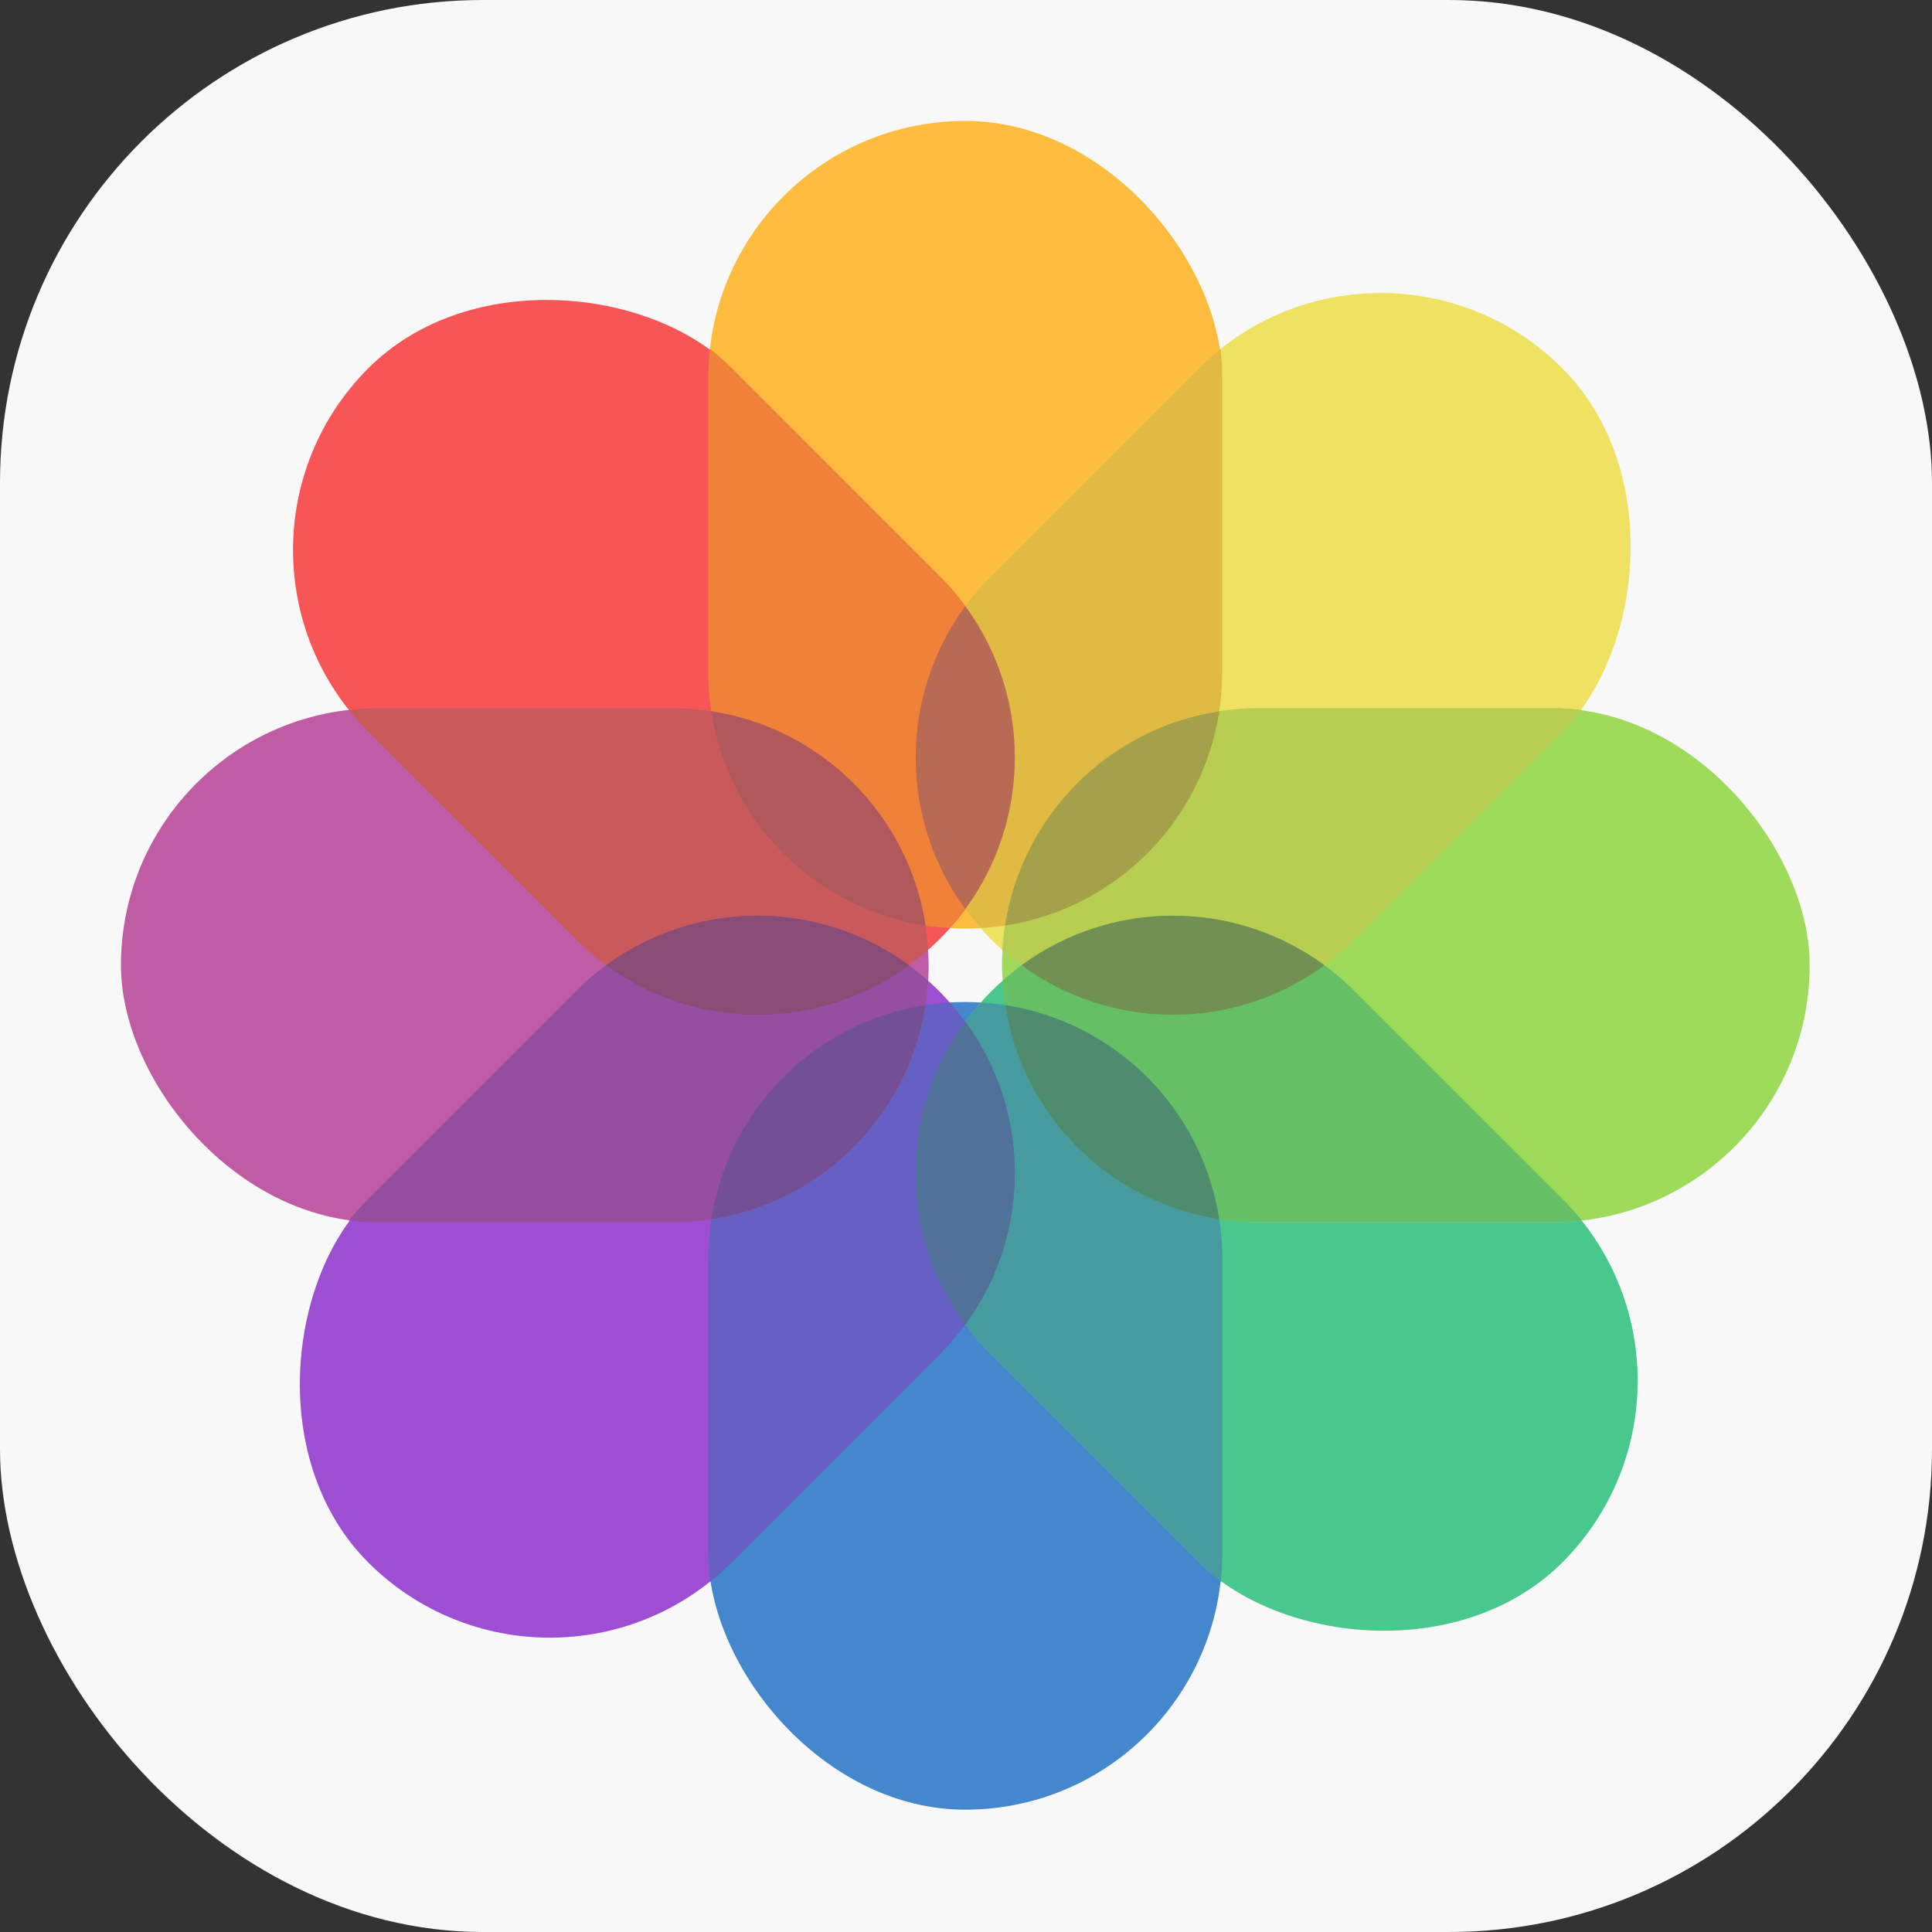 <?xml version="1.0" encoding="UTF-8" standalone="no"?>
<!-- Created with Inkscape (http://www.inkscape.org/) -->

<svg
   width="16"
   height="16"
   viewBox="0 0 4.233 4.233"
   version="1.1"
   id="svg5"
   inkscape:version="1.1.2 (0a00cf5339, 2022-02-04, custom)"
   sodipodi:docname="multimedia-photo-manager.svg"
   xmlns:inkscape="http://www.inkscape.org/namespaces/inkscape"
   xmlns:sodipodi="http://sodipodi.sourceforge.net/DTD/sodipodi-0.dtd"
   xmlns="http://www.w3.org/2000/svg"
   xmlns:svg="http://www.w3.org/2000/svg">
  <rect x="0" y="0" width="4.233" height="4.233" fill="#333333" stroke="none"/>
  <sodipodi:namedview
     id="namedview7"
     pagecolor="#ffffff"
     bordercolor="#666666"
     borderopacity="1.0"
     inkscape:pageshadow="2"
     inkscape:pageopacity="0.0"
     inkscape:pagecheckerboard="0"
     inkscape:document-units="px"
     showgrid="false"
     units="px"
     height="64px"
     inkscape:zoom="49.624998"
     inkscape:cx="7.9899248"
     inkscape:cy="8.0000004"
     inkscape:window-width="1920"
     inkscape:window-height="1017"
     inkscape:window-x="0"
     inkscape:window-y="32"
     inkscape:window-maximized="1"
     inkscape:current-layer="svg5" />
  <defs
     id="defs2" />
  <rect
     style="fill:#f8f8f8;stroke-width:0.265;fill-opacity:1"
     id="rect846"
     width="4.233"
     height="4.233"
     x="-2.220446e-16"
     y="0"
     ry="1.058" />
  <g
     id="g267135"
     transform="matrix(0.304,0,0,0.304,0.265,0.265)"
     style="opacity:0.8">
    <rect
       style="fill:#ffac10;fill-opacity:1;stroke-width:0.794;stroke-linejoin:round"
       id="rect908"
       width="3.704"
       height="5.821"
       x="4.233"
       y="-6.1767578e-09"
       ry="1.852" />
    <rect
       style="fill:#186ac0;fill-opacity:1;stroke-width:0.794;stroke-linejoin:round"
       id="rect1100"
       width="3.704"
       height="5.821"
       x="4.233"
       y="6.35"
       ry="1.852" />
    <rect
       style="fill:#f82d2d;fill-opacity:1;stroke-width:0.794;stroke-linejoin:round"
       id="rect10803"
       width="3.704"
       height="5.821"
       x="-1.852"
       y="2.521"
       ry="1.852"
       transform="rotate(-45)" />
    <rect
       style="fill:#1cbb71;fill-opacity:1;stroke-width:0.794;stroke-linejoin:round"
       id="rect10805"
       width="3.704"
       height="5.821"
       x="-1.852"
       y="8.871"
       ry="1.852"
       transform="rotate(-45)" />
    <path
       d="m 6.197,6.354 c -0.648,0.729 -0.623,1.839 0.076,2.538 l 1.497,1.497 c 0.05,0.05 0.102,0.097 0.157,0.14 C 7.933,10.46 7.938,10.39 7.938,10.319 V 8.202 C 7.937,7.213 7.17,6.411 6.197,6.354 Z"
       style="fill:#198388;fill-opacity:1;stroke-width:0.794;stroke-linejoin:round"
       id="path167848" />
    <rect
       style="fill:#ecdb3c;fill-opacity:1;stroke-width:0.794;stroke-linejoin:round"
       id="rect16548"
       width="3.704"
       height="5.821"
       x="6.754"
       y="-6.085"
       ry="1.852"
       transform="rotate(45)" />
    <rect
       style="fill:#8723c8;fill-opacity:1;stroke-width:0.794;stroke-linejoin:round"
       id="rect16550"
       width="3.704"
       height="5.821"
       x="6.754"
       y="0.265"
       ry="1.852"
       transform="rotate(45)" />
    <path
       d="m 5.974,6.354 c -0.974,0.057 -1.741,0.86 -1.741,1.848 V 10.319 c 0,0.071 0.004,0.141 0.012,0.21 0.054,-0.043 0.106,-0.09 0.157,-0.14 L 5.898,8.892 C 6.597,8.193 6.622,7.083 5.974,6.354 Z"
       style="fill:#4239b7;fill-opacity:1;stroke-width:0.794;stroke-linejoin:round"
       id="path156906" />
    <path
       d="m 6.085,6.491 c -0.476,0.649 -0.476,1.534 0,2.183 0.476,-0.649 0.476,-1.534 0,-2.183 z"
       style="fill:#264f80;fill-opacity:1;stroke-width:0.794;stroke-linejoin:round"
       id="path205513" />
    <rect
       style="fill:#b2358d;fill-opacity:1;stroke-width:0.794;stroke-linejoin:round"
       id="rect32093"
       width="5.821"
       height="3.704"
       x="-4.4408921e-16"
       y="4.233"
       ry="1.852" />
    <rect
       style="fill:#88d332;fill-opacity:1;stroke-width:0.794;stroke-linejoin:round"
       id="rect32095"
       width="5.821"
       height="3.704"
       x="6.35"
       y="4.233"
       ry="1.852" />
    <path
       d="M 7.926,1.642 C 7.872,1.686 7.819,1.732 7.769,1.782 L 6.272,3.279 C 5.573,3.978 5.548,5.088 6.197,5.817 7.17,5.76 7.937,4.958 7.937,3.969 V 1.852 c 0,-0.071 -0.004,-0.141 -0.012,-0.21 z"
       style="fill:#d9aa14;fill-opacity:1;stroke-width:0.794;stroke-linejoin:round"
       id="path45218" />
    <path
       d="m 4.245,1.642 c -0.008,0.069 -0.012,0.139 -0.012,0.21 v 2.117 c 0,0.989 0.767,1.791 1.741,1.848 C 6.622,5.088 6.597,3.978 5.898,3.279 L 4.402,1.782 C 4.352,1.732 4.299,1.686 4.245,1.642 Z"
       style="fill:#ec6407;fill-opacity:1;stroke-width:0.794;stroke-linejoin:round"
       id="path76064" />
    <path
       d="m 6.085,3.497 c -0.476,0.649 -0.476,1.534 0,2.183 0.476,-0.649 0.476,-1.534 0,-2.183 z"
       style="fill:#a7462b;fill-opacity:1;stroke-width:0.794;stroke-linejoin:round"
       id="path94043" />
    <path
       d="m 1.852,4.233 c -0.071,0 -0.141,0.004 -0.21,0.012 0.043,0.054 0.09,0.106 0.14,0.157 L 3.279,5.898 C 3.978,6.597 5.088,6.622 5.817,5.974 5.76,5 4.958,4.233 3.969,4.233 Z"
       style="fill:#be3134;fill-opacity:1;stroke-width:0.794;stroke-linejoin:round"
       id="path93843" />
    <path
       d="M 4.255,4.255 C 4.377,5.051 5.003,5.676 5.799,5.799 5.676,5.003 5.051,4.377 4.255,4.255 Z"
       style="fill:#9d3033;fill-opacity:1;stroke-width:0.794;stroke-linejoin:round"
       id="path231518" />
    <path
       d="m 4.589,5.728 c -0.473,0 -0.947,0.181 -1.31,0.544 L 1.782,7.769 C 1.732,7.819 1.686,7.872 1.642,7.926 c 0.069,0.008 0.139,0.012 0.21,0.012 h 2.117 c 0.989,0 1.791,-0.767 1.848,-1.741 C 5.466,5.885 5.028,5.728 4.589,5.728 Z"
       style="fill:#7c2389;fill-opacity:1;stroke-width:0.794;stroke-linejoin:round"
       id="path105609" />
    <path
       d="m 4.589,5.728 c -0.383,0 -0.767,0.119 -1.092,0.357 0.649,0.476 1.534,0.476 2.183,0 C 5.355,5.848 4.972,5.728 4.589,5.728 Z"
       style="fill:#6d2154;fill-opacity:1;stroke-width:0.794;stroke-linejoin:round"
       id="path266678" />
    <path
       d="M 5.799,6.372 C 5.003,6.495 4.377,7.12 4.255,7.916 5.051,7.793 5.676,7.168 5.799,6.372 Z"
       style="fill:#51267d;fill-opacity:1;stroke-width:0.794;stroke-linejoin:round"
       id="path160730" />
    <path
       d="m 8.202,4.233 c -0.989,0 -1.791,0.767 -1.848,1.741 0.729,0.648 1.839,0.623 2.538,-0.076 L 10.389,4.402 c 0.05,-0.05 0.097,-0.102 0.14,-0.157 -0.069,-0.008 -0.139,-0.012 -0.21,-0.012 z"
       style="fill:#a6c327;fill-opacity:1;stroke-width:0.794;stroke-linejoin:round"
       id="path111206" />
    <path
       d="m 7.582,5.728 c -0.439,0 -0.878,0.156 -1.228,0.468 0.057,0.974 0.86,1.741 1.848,1.741 H 10.319 c 0.071,0 0.141,-0.004 0.21,-0.012 -0.043,-0.054 -0.09,-0.106 -0.14,-0.157 L 8.892,6.272 C 8.529,5.91 8.055,5.728 7.582,5.728 Z"
       style="fill:#40b040;fill-opacity:1;stroke-width:0.794;stroke-linejoin:round"
       id="path115732" />
    <path
       d="m 7.582,5.728 c -0.383,0 -0.766,0.119 -1.091,0.357 0.649,0.476 1.534,0.476 2.183,0 C 8.349,5.847 7.965,5.728 7.582,5.728 Z"
       style="fill:#4e7727;fill-opacity:1;stroke-width:0.794;stroke-linejoin:round"
       id="path249560" />
    <path
       d="M 6.372,6.372 C 6.495,7.168 7.12,7.793 7.916,7.916 7.793,7.12 7.168,6.495 6.372,6.372 Z"
       style="fill:#23714d;fill-opacity:1;stroke-width:0.794;stroke-linejoin:round"
       id="path214446" />
    <path
       d="M 7.916,4.255 C 7.12,4.377 6.495,5.003 6.372,5.799 7.168,5.676 7.793,5.051 7.916,4.255 Z"
       style="fill:#90891e;fill-opacity:1;stroke-width:0.794;stroke-linejoin:round"
       id="path242621" />
  </g>
</svg>

